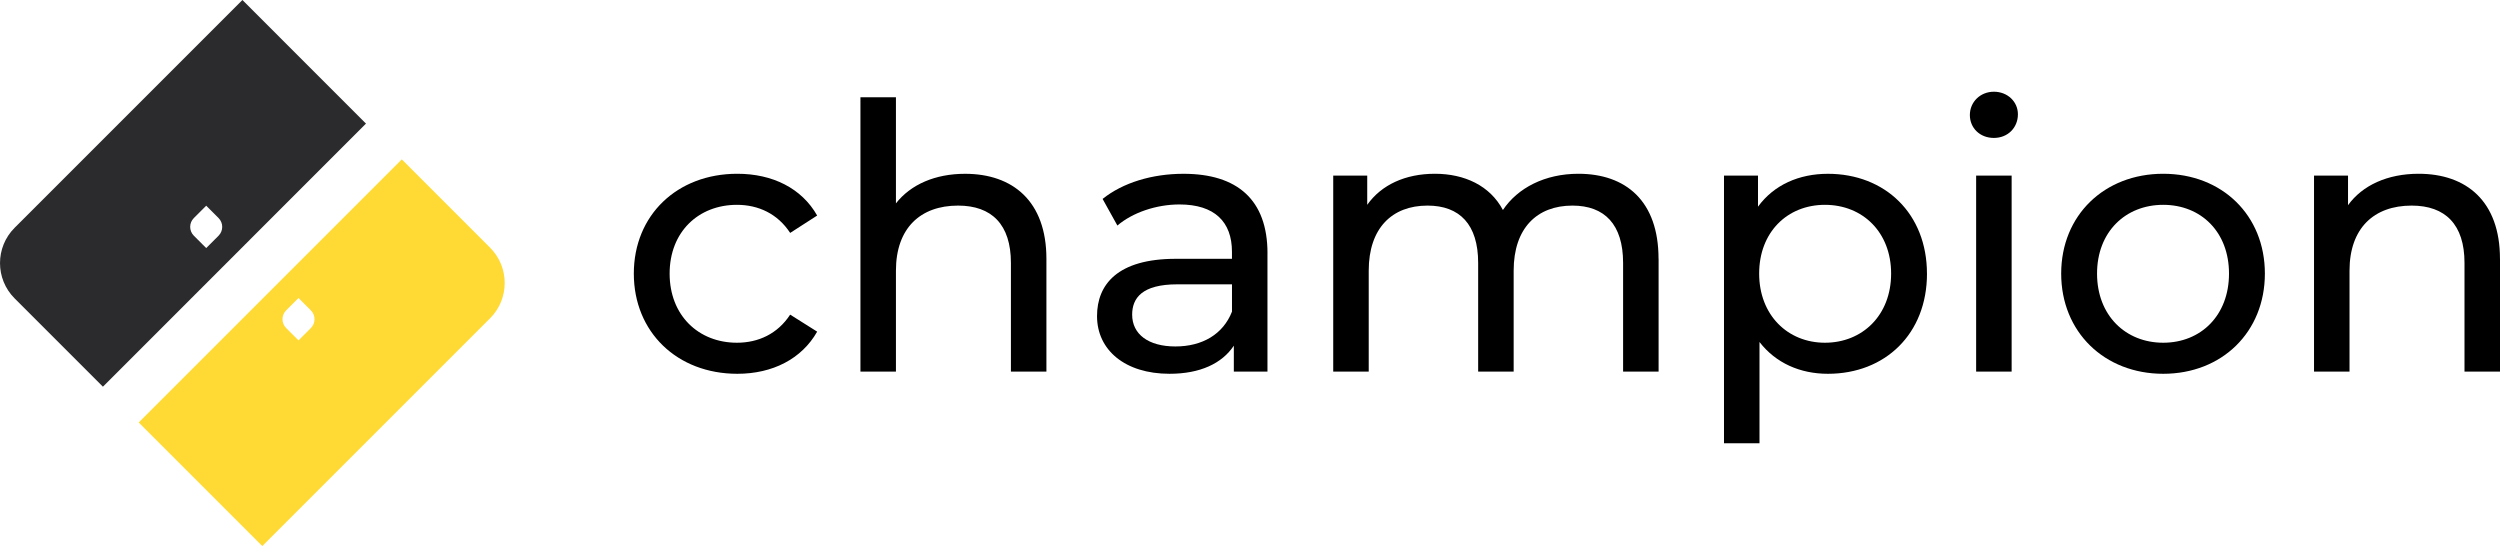 <?xml version="1.0" encoding="UTF-8"?>
<svg id="Warstwa_2" data-name="Warstwa 2" xmlns="http://www.w3.org/2000/svg" viewBox="0 0 816.91 178.44">
  <defs>
    <style>
      .cls-1, .cls-2, .cls-3 {
        stroke-width: 0px;
      }

      .cls-2 {
        fill: #2b2b2d;
      }

      .cls-3 {
        fill: #ffda35;
      }
    </style>
  </defs>
  <g id="Warstwa_1-2" data-name="Warstwa 1">
    <g>
      <g>
        <path class="cls-1" d="M207.11,89.4c0-19.09,14.13-32.62,33.82-32.62,11.48,0,21.02,4.71,26.09,13.65l-8.82,5.68c-4.11-6.28-10.39-9.18-17.4-9.18-12.56,0-21.99,8.82-21.99,22.47s9.42,22.59,21.99,22.59c7.01,0,13.29-2.9,17.4-9.18l8.82,5.56c-5.07,8.94-14.62,13.77-26.09,13.77-19.69,0-33.82-13.65-33.82-32.74Z"/>
        <path class="cls-1" d="M341.93,84.57v36.85h-11.6v-35.52c0-12.56-6.28-18.72-17.27-18.72-12.32,0-20.3,7.37-20.3,21.26v32.98h-11.6V31.78h11.6v34.67c4.83-6.16,12.81-9.66,22.59-9.66,15.58,0,26.58,8.94,26.58,27.78Z"/>
        <path class="cls-1" d="M414.16,82.76v38.66h-10.99v-8.46c-3.87,5.8-10.99,9.18-21.02,9.18-14.5,0-23.68-7.73-23.68-18.85,0-10.27,6.64-18.72,25.73-18.72h18.36v-2.3c0-9.79-5.68-15.46-17.15-15.46-7.61,0-15.34,2.66-20.29,6.89l-4.83-8.7c6.64-5.32,16.19-8.21,26.46-8.21,17.52,0,27.42,8.46,27.42,25.97ZM402.57,101.85v-8.94h-17.88c-11.48,0-14.74,4.47-14.74,9.91,0,6.4,5.32,10.39,14.13,10.39s15.58-3.99,18.48-11.36Z"/>
        <path class="cls-1" d="M541.97,84.57v36.85h-11.6v-35.52c0-12.56-6.04-18.72-16.55-18.72-11.6,0-19.21,7.37-19.21,21.26v32.98h-11.6v-35.52c0-12.56-6.04-18.72-16.55-18.72-11.6,0-19.21,7.37-19.21,21.26v32.98h-11.6V57.39h11.11v9.54c4.59-6.52,12.44-10.15,22.11-10.15s18,3.87,22.23,11.84c4.83-7.25,13.77-11.84,24.64-11.84,15.58,0,26.21,8.94,26.21,27.78Z"/>
        <path class="cls-1" d="M629.67,89.4c0,19.69-13.65,32.74-32.38,32.74-9.06,0-17.03-3.5-22.35-10.39v33.1h-11.6V57.39h11.11v10.15c5.19-7.13,13.41-10.75,22.83-10.75,18.72,0,32.38,13.05,32.38,32.62ZM617.95,89.4c0-13.53-9.3-22.47-21.62-22.47s-21.5,8.94-21.5,22.47,9.3,22.59,21.5,22.59,21.62-8.94,21.62-22.59Z"/>
        <path class="cls-1" d="M643.68,37.58c0-4.23,3.38-7.61,7.85-7.61s7.85,3.26,7.85,7.37c0,4.35-3.26,7.73-7.85,7.73s-7.85-3.26-7.85-7.49ZM645.73,57.39h11.6v64.03h-11.6V57.39Z"/>
        <path class="cls-1" d="M673.52,89.4c0-19.09,14.13-32.62,33.34-32.62s33.22,13.53,33.22,32.62-14.01,32.74-33.22,32.74-33.34-13.65-33.34-32.74ZM728.36,89.4c0-13.65-9.18-22.47-21.5-22.47s-21.62,8.82-21.62,22.47,9.3,22.59,21.62,22.59,21.5-8.94,21.5-22.59Z"/>
        <path class="cls-1" d="M816.91,84.57v36.85h-11.6v-35.52c0-12.56-6.28-18.72-17.27-18.72-12.32,0-20.3,7.37-20.3,21.26v32.98h-11.6V57.39h11.11v9.66c4.71-6.52,12.93-10.27,23.07-10.27,15.58,0,26.58,8.94,26.58,27.78Z"/>
      </g>
      <g>
        <path class="cls-2" d="M79.21,0L4.78,74.43c-6.37,6.37-6.37,16.71,0,23.08l28.85,28.85L119.59,40.39,79.21,0ZM71.42,77.02l-4.04,4.04-4.04-4.04c-1.59-1.59-1.59-4.18,0-5.77l4.04-4.04,4.04,4.04c1.59,1.59,1.59,4.18,0,5.77Z"/>
        <path class="cls-3" d="M160.14,80.93l-28.85-28.85-85.97,85.97,40.39,40.39,74.43-74.43c6.37-6.37,6.37-16.71,0-23.08ZM101.58,107.19l-4.04,4.04-4.04-4.04c-1.59-1.59-1.59-4.18,0-5.77l4.04-4.04,4.04,4.04c1.59,1.59,1.59,4.18,0,5.77Z"/>
      </g>
    </g>
  </g>
</svg>